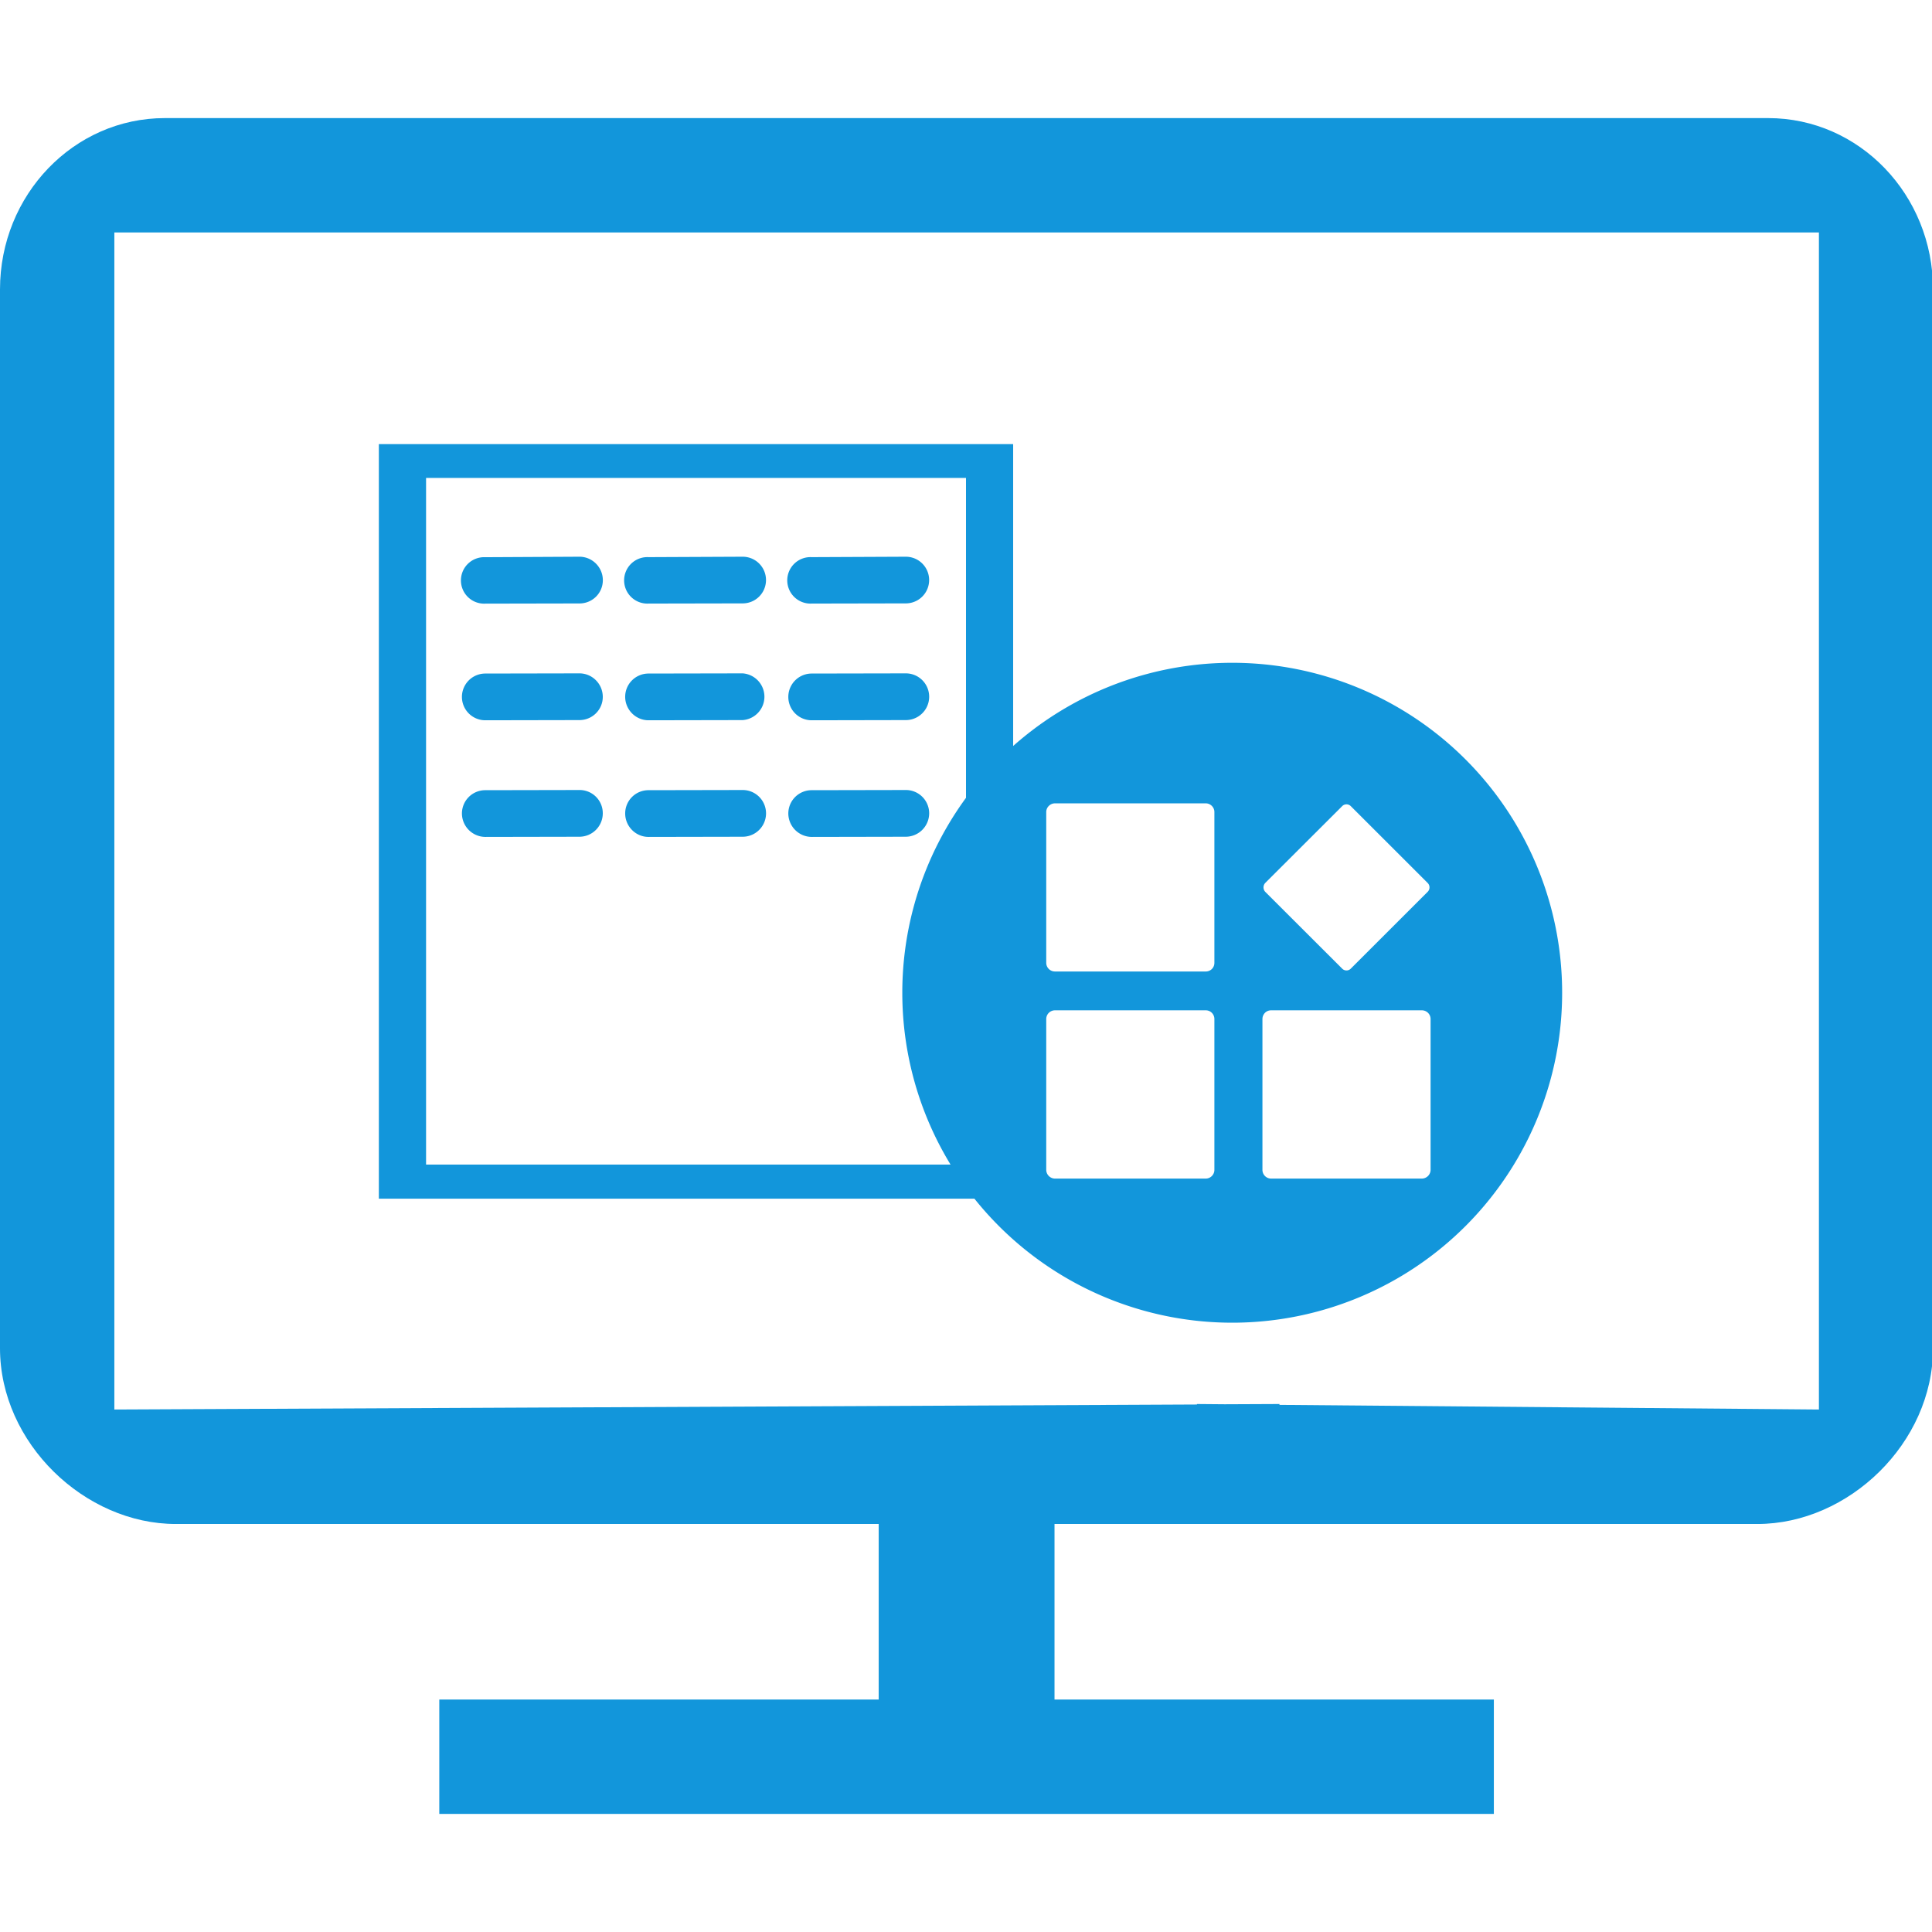 <?xml version="1.0" standalone="no"?><!DOCTYPE svg PUBLIC "-//W3C//DTD SVG 1.1//EN" "http://www.w3.org/Graphics/SVG/1.1/DTD/svg11.dtd"><svg t="1544044793045" class="icon" style="" viewBox="0 0 1024 1024" version="1.1" xmlns="http://www.w3.org/2000/svg" p-id="31075" xmlns:xlink="http://www.w3.org/1999/xlink" width="32" height="32"><defs><style type="text/css"></style></defs><path d="M653.088 351.296a174.848 174.848 0 0 0-174.848 174.944 174.848 174.848 0 0 0 174.848 174.816 174.848 174.848 0 0 0 174.88-174.816 174.848 174.848 0 0 0-174.88-174.944z m-9.44 268.768a4.608 4.608 0 0 1-4.576 4.608h-79.904a4.672 4.672 0 0 1-4.64-4.608v-79.936c0-2.592 2.08-4.64 4.64-4.64h79.904c2.528 0 4.576 2.016 4.576 4.64v79.936z m0-109.728c0 2.56-2.016 4.576-4.576 4.576h-79.904a4.608 4.608 0 0 1-4.64-4.576v-79.968c0-2.464 2.08-4.576 4.64-4.576h79.904c2.528 0 4.576 2.112 4.576 4.576v79.968z m26.976-42.368l40.704-40.64a3.2 3.2 0 0 1 4.672 0l40.672 40.64a3.328 3.328 0 0 1 0 4.736l-40.672 40.64a3.2 3.2 0 0 1-4.672 0l-40.704-40.64a3.456 3.456 0 0 1 0-4.736z m87.616 152.096a4.672 4.672 0 0 1-4.64 4.608h-79.904a4.608 4.608 0 0 1-4.576-4.608v-79.936c0-2.592 2.016-4.64 4.576-4.64h79.904c2.528 0 4.64 2.016 4.64 4.64v79.936z" p-id="31076" fill="#1296db"></path><path d="M937.152 62.592H87.36c-48.256 0-87.36 40.672-87.36 90.816v561.184c0 50.272 44.896 93.152 93.184 93.152h372.544v93.056H232.832v60.608h558.944V900.8h-232.864v-93.056H931.456c48.32 0 93.088-42.88 93.088-93.152V153.408c0-50.144-39.008-90.816-87.392-90.816z m26.912 684.48l-285.984-2.464 0.128-0.448-29.088 0.128-14.72-0.128 0.032 0.256-573.824 2.656V123.2h903.456v623.872z" p-id="31077" fill="#1296db"></path><path d="M307.104 295.072l-49.856 0.256a12.32 12.32 0 1 0 0 24.608l49.888-0.096c6.848 0 12.384-5.472 12.384-12.32s-5.568-12.448-12.416-12.448zM393.632 295.072l-49.888 0.224a12.32 12.32 0 1 0 0 24.608l49.888-0.096a12.352 12.352 0 1 0 0-24.736zM480.096 295.072l-49.888 0.224a12.32 12.32 0 1 0 0 24.608l49.888-0.096a12.352 12.352 0 1 0 0-24.736zM307.104 356.896l-49.888 0.096a12.352 12.352 0 1 0 0 24.768l49.888-0.096c6.848 0 12.384-5.504 12.384-12.32s-5.536-12.448-12.384-12.448zM393.632 356.896l-49.888 0.096c-6.848 0-12.384 5.504-12.384 12.32s5.536 12.448 12.384 12.448l49.888-0.096a12.416 12.416 0 0 0 0-24.768zM480.096 356.896l-49.888 0.096a12.352 12.352 0 1 0 0 24.768l49.888-0.096a12.352 12.352 0 1 0 0-24.768zM307.104 418.72l-49.888 0.096a12.352 12.352 0 0 0-12.384 12.32 12.48 12.48 0 0 0 12.384 12.448l49.888-0.096a12.416 12.416 0 0 0 12.384-12.448 12.288 12.288 0 0 0-12.384-12.32zM393.632 418.72l-49.888 0.096a12.32 12.32 0 0 0-12.384 12.32c0 6.816 5.536 12.448 12.384 12.448l49.888-0.096a12.384 12.384 0 0 0 0-24.768zM480.096 418.72l-49.888 0.096a12.352 12.352 0 0 0-12.384 12.32 12.48 12.48 0 0 0 12.384 12.448l49.888-0.096a12.448 12.448 0 0 0 12.384-12.448 12.352 12.352 0 0 0-12.384-12.32z" p-id="31078" fill="#1296db"></path><path d="M200.8 235.392v399.936h336.192V235.392H200.8z m311.2 381.856H225.824V253.312h286.176v363.936z" p-id="31079" fill="#1296db"></path></svg>